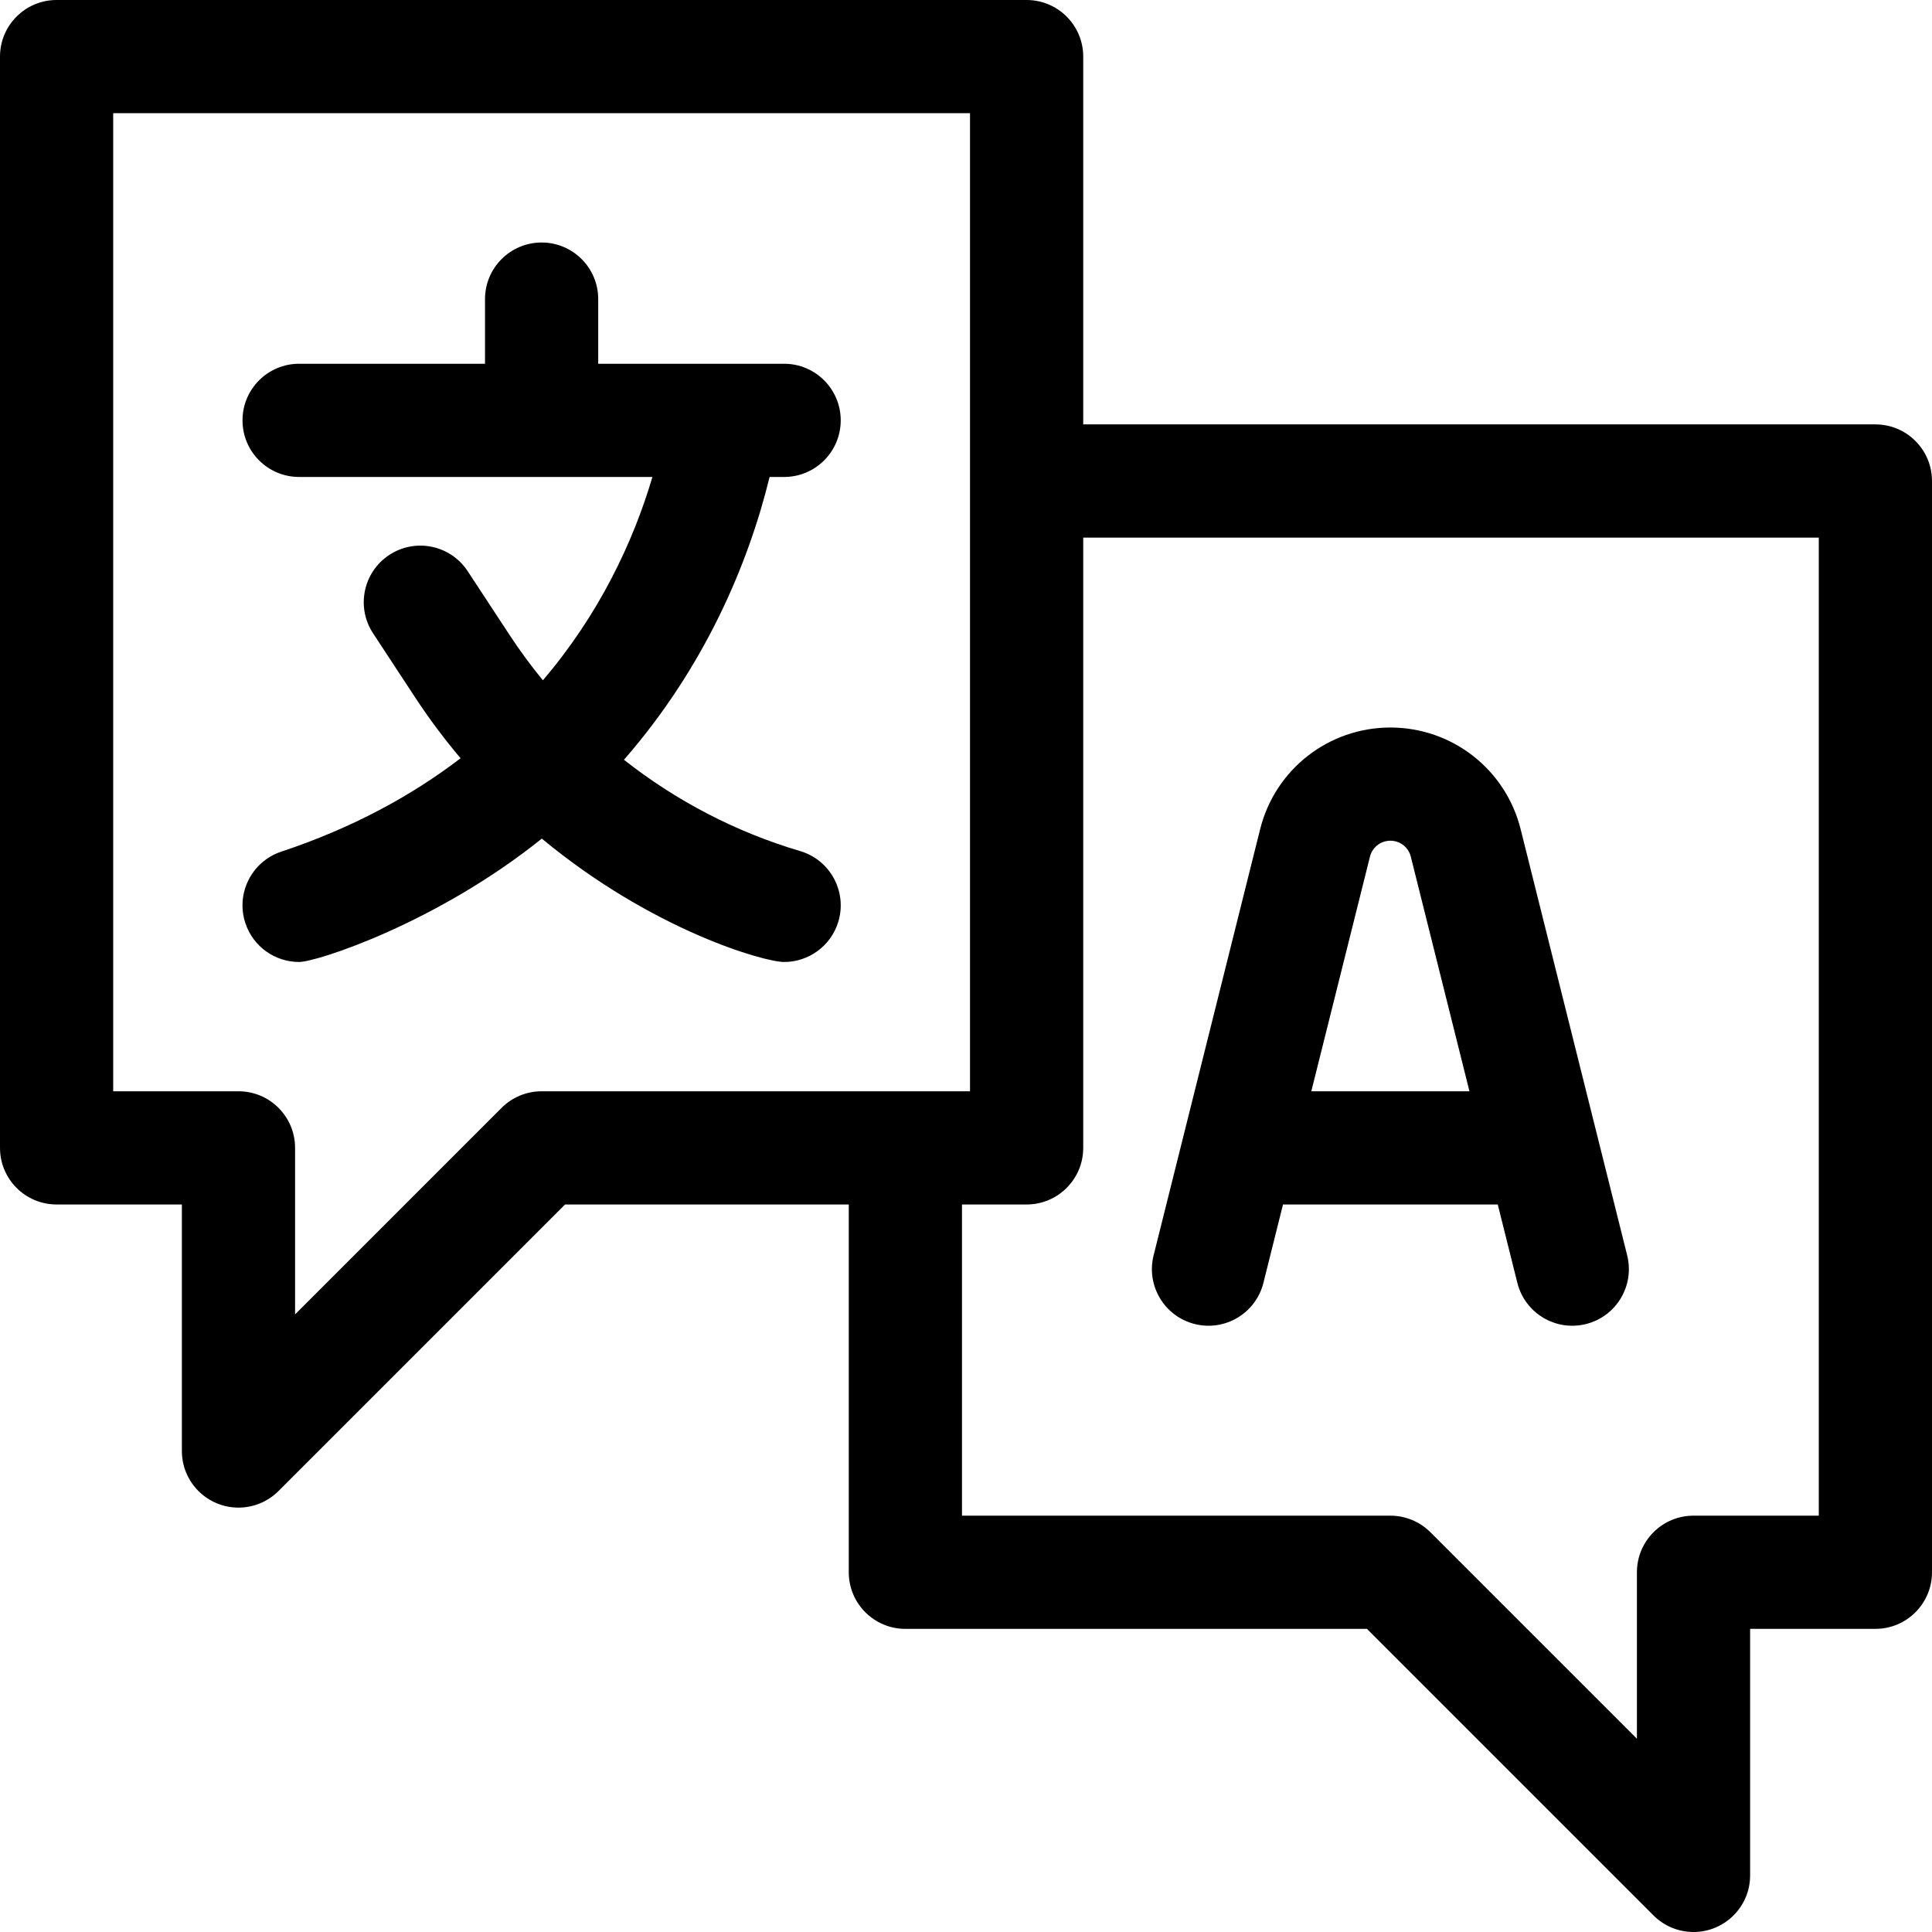<svg id="Capa_1" enable-background="new 0 0 512 512" height="512" viewBox="0 0 512 512" width="512" xmlns="http://www.w3.org/2000/svg" fill="black"><path d="m497 112.467h-209.934v-97.467c0-8.284-6.716-15-15-15h-257.066c-8.284 0-15 6.716-15 15v289.2c0 8.284 6.716 15 15 15h33.2v65.333c0 8.315 6.756 15 14.997 15 3.903 0 7.74-1.523 10.609-4.394l75.939-75.939h75.188v97.467c0 8.284 6.716 15 15 15h122.32l75.939 75.939c2.87 2.87 6.706 4.395 10.609 4.394 8.251 0 14.997-6.695 14.997-15v-65.333h33.202c8.284 0 15-6.716 15-15v-289.2c0-8.284-6.716-15-15-15zm-353.467 176.733c-3.979 0-7.794 1.58-10.606 4.394l-54.727 54.726v-44.12c0-8.284-6.716-15-15-15h-33.2v-259.2h227.066v259.2h-17.133zm338.467 112.467h-33.2c-8.284 0-15 6.716-15 15v44.12l-54.727-54.727c-2.813-2.813-6.628-4.394-10.606-4.394h-113.533v-82.466h17.133c8.284 0 15-6.716 15-15v-161.733h194.933z"/><path d="m212.06 225.551c-17.073-5.056-32.904-13.326-46.705-24.206 21.288-24.395 32.927-51.73 38.596-74.945h3.849c8.284 0 15-6.716 15-15s-6.716-15-15-15h-49.267v-17.133c0-8.284-6.716-15-15-15s-15 6.716-15 15v17.133h-49.266c-8.284 0-15 6.716-15 15s6.716 15 15 15h93.633c-5.098 17.241-14.115 36.409-29.031 53.882-3.123-3.806-6.058-7.785-8.778-11.931l-11.15-16.984c-4.547-6.925-13.847-8.854-20.771-4.307-6.926 4.547-8.854 13.847-4.307 20.771l11.147 16.98c3.809 5.804 7.853 11.172 12.044 16.133-12.909 9.881-28.572 18.449-47.508 24.751-7.863 2.607-12.123 11.096-9.516 18.959 2.088 6.297 7.945 10.282 14.235 10.282 4.694 0 36.477-10.325 64.32-32.694 29.296 24.279 58.89 32.694 64.221 32.694 6.473 0 12.445-4.223 14.377-10.744 2.352-7.942-2.18-16.289-10.123-18.641z"/><path d="m316.628 350.885c8.037 2.009 16.181-2.878 18.19-10.914l5.192-20.771h56.912l5.192 20.771c2.009 8.037 10.153 12.923 18.19 10.914s12.924-10.153 10.915-18.19l-28.238-112.957c-3.966-15.861-18.155-26.938-34.522-26.938-16.353 0-30.543 11.078-34.508 26.939l-28.237 112.956c-2.009 8.037 2.878 16.181 10.914 18.19zm46.429-123.87c.62-2.481 2.842-4.215 5.418-4.215 2.561 0 4.782 1.733 5.402 4.215l15.546 62.186h-41.912z"/></svg>